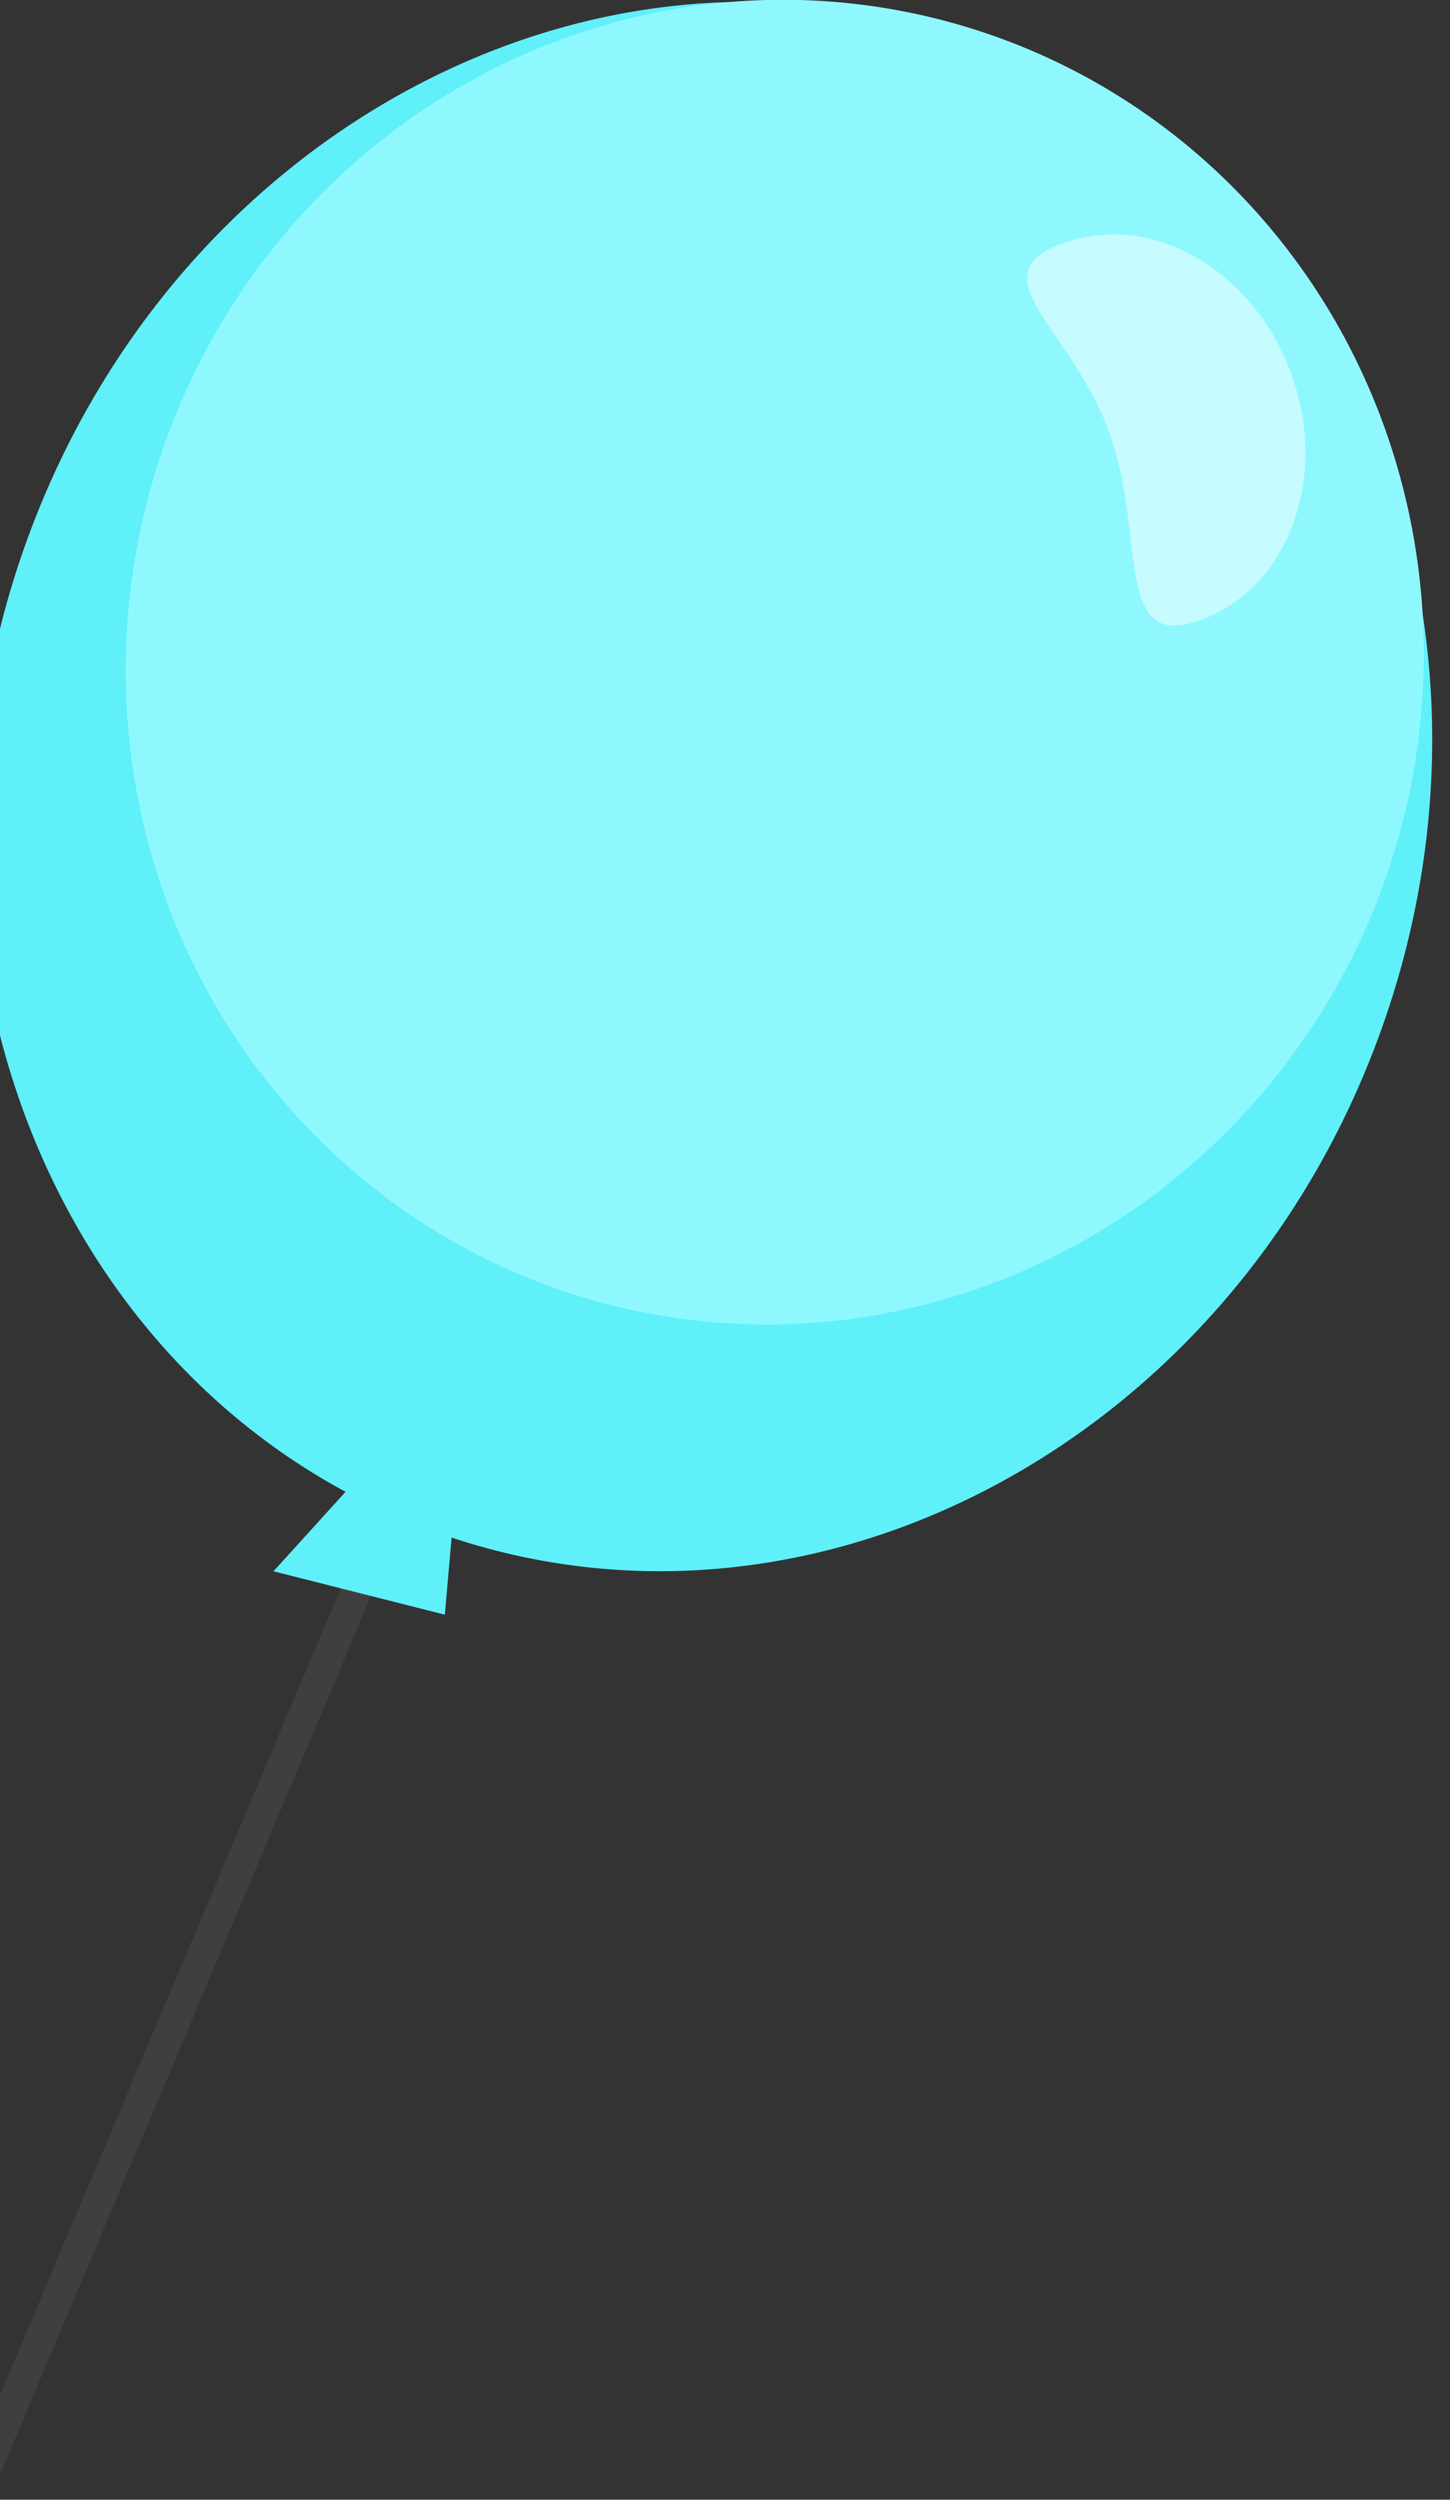 <?xml version="1.0" encoding="UTF-8"?>
<svg width="47px" height="81px" viewBox="0 0 47 81" version="1.1" xmlns="http://www.w3.org/2000/svg" xmlns:xlink="http://www.w3.org/1999/xlink">
    <rect x="0" y="0" width="47" height="81" fill="#333333" stroke="none"/>
    <!-- Generator: Sketch 57.1 (83088) - https://sketch.com -->
    <title>Group 10</title>
    <desc>Created with Sketch.</desc>
    <g id="页面-2" stroke="none" stroke-width="1" fill="none" fill-rule="evenodd">
        <g id="3-4-成绩单备份-2" transform="translate(0, -254)">
            <g id="Group-10" transform="translate(-9, 249)">
                <path d="M20.319,50.734 L2.901,104.632" id="Path-8" stroke="#737373" opacity="0.195" transform="translate(11.319, 77.734) rotate(5) translate(-11.319, -77.734) "></path>
                <path d="M9.181,24.427 C12.841,10.73 25.899,2.337 38.348,5.682 C50.796,9.026 57.92,22.841 54.26,36.539 C50.66,50.011 37.967,58.352 25.706,55.439 L25.706,57.947 L20.049,57.03 L22.153,54.261 C11.553,49.684 5.819,37.006 9.181,24.427 Z" id="Combined-Shape" fill="#60F0F9" transform="translate(31.72, 31.447) rotate(5) translate(-31.72, -31.447) "></path>
                <ellipse id="Oval" fill="#8FF8FF" fill-rule="nonzero" transform="translate(34.113, 26.456) rotate(16) translate(-34.113, -26.456) " cx="34.113" cy="26.456" rx="21" ry="21.5"></ellipse>
                <path d="M45.567,24.815 C48.604,24.815 51.067,21.905 51.067,18.315 C51.067,14.725 48.604,11.815 45.567,11.815 C42.529,11.815 44.874,14.484 44.874,18.074 C44.874,21.664 42.529,24.815 45.567,24.815 Z" id="Oval" fill="#DDFDFF" fill-rule="nonzero" opacity="0.7" transform="translate(47.538, 18.315) rotate(-20) translate(-47.538, -18.315) "></path>
            </g>
        </g>
    </g>
</svg>